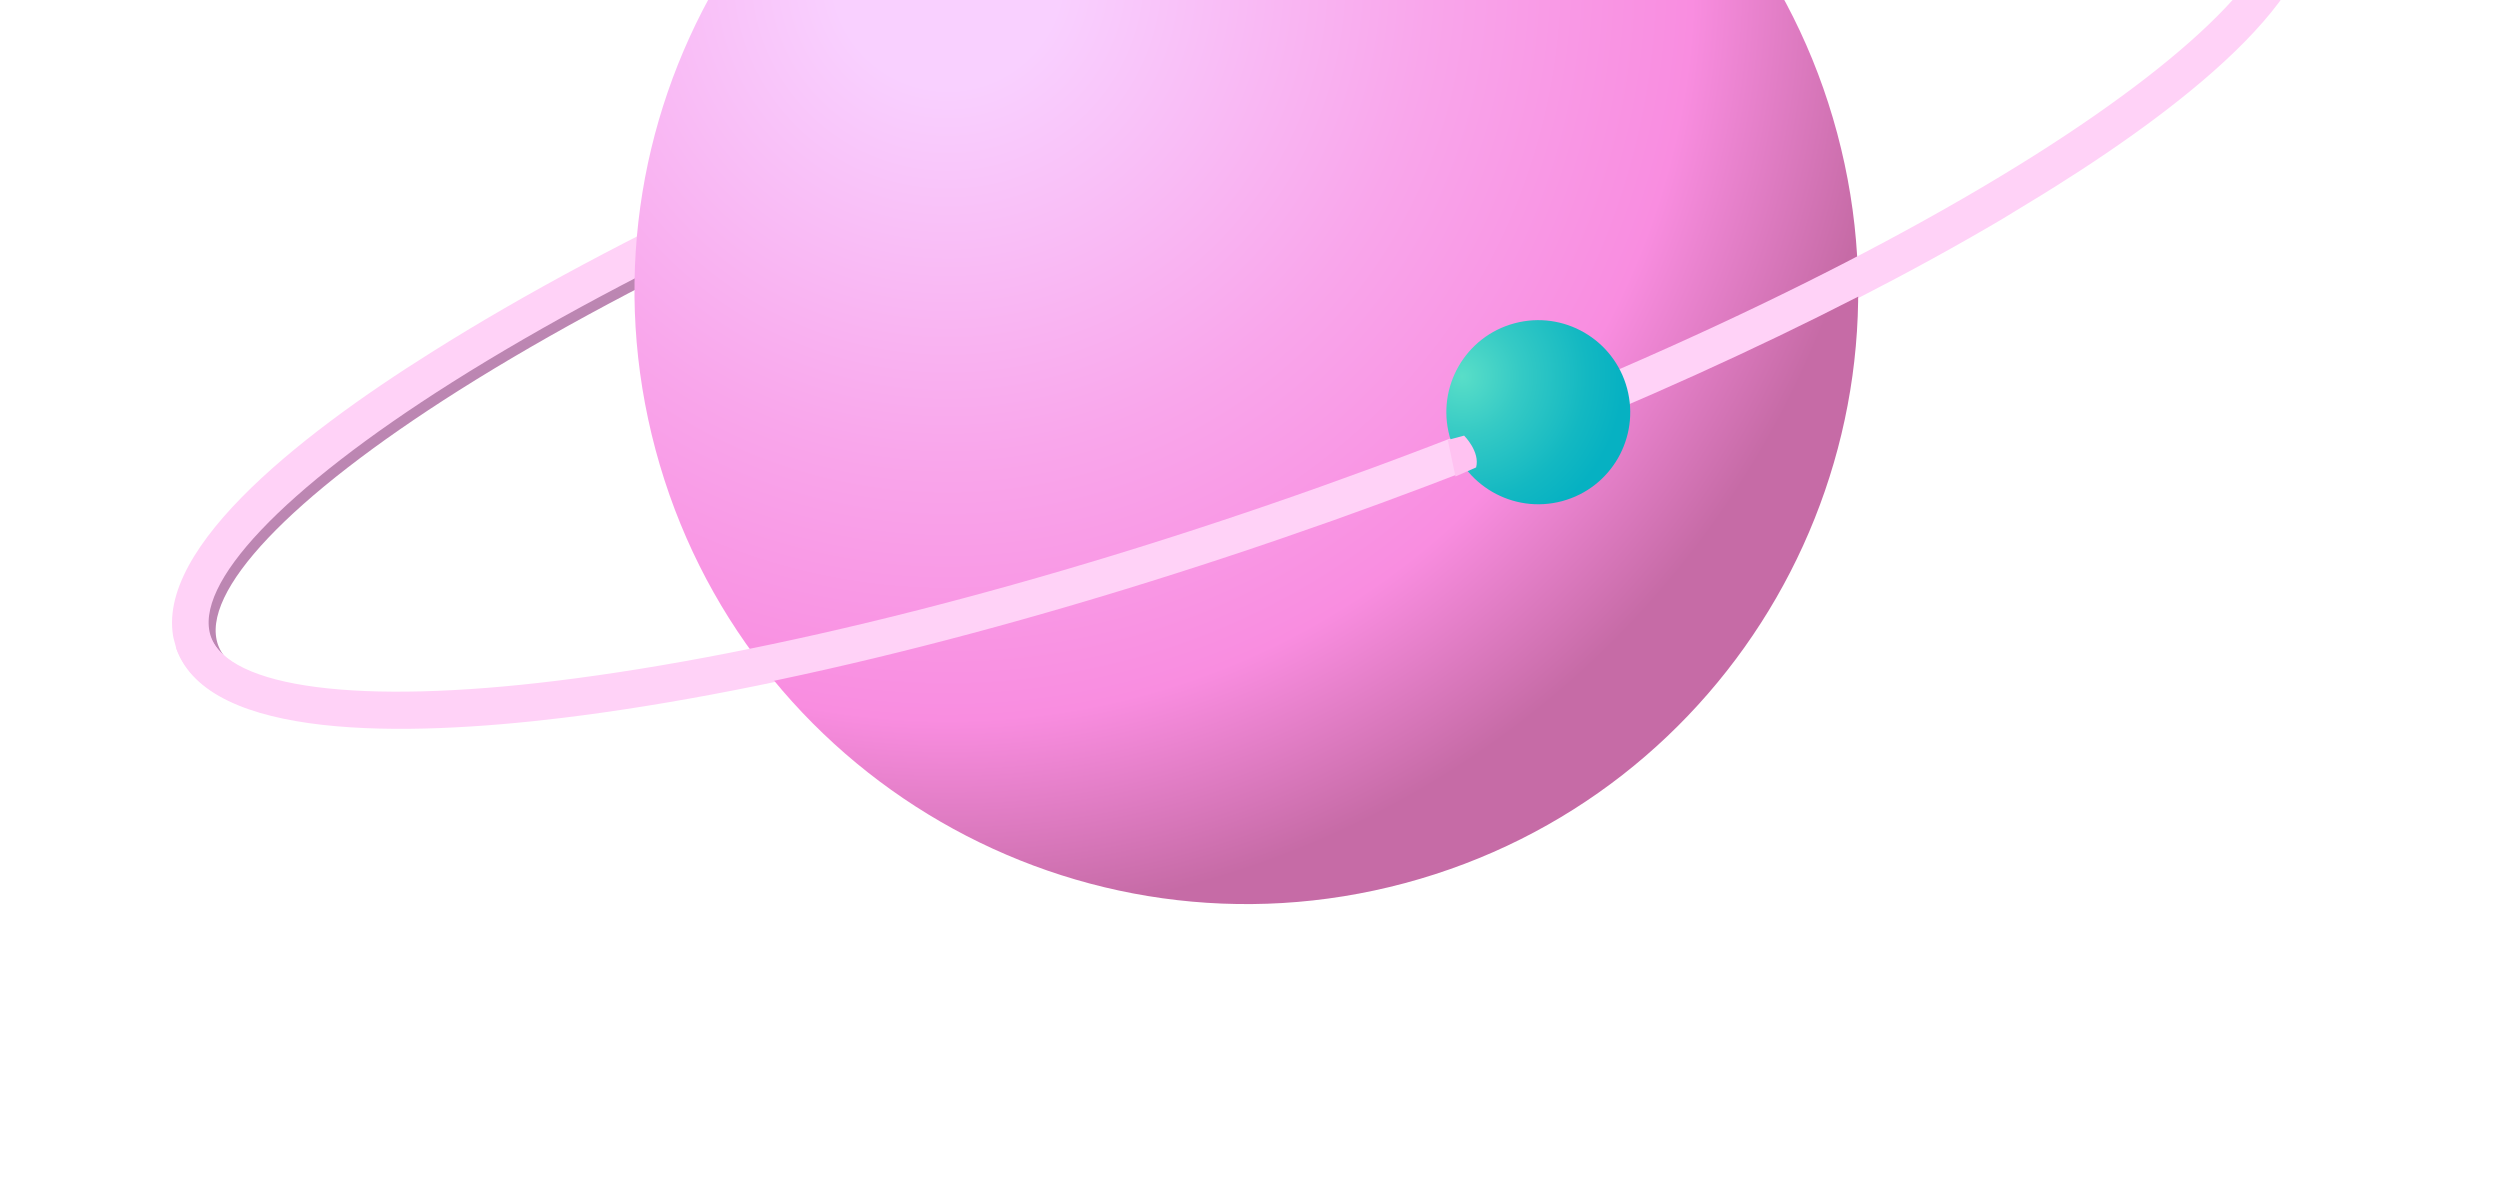 <svg width="155" height="73" viewBox="0 0 155 73" fill="none" xmlns="http://www.w3.org/2000/svg">
<g id="planet" clip-path="url(#clip0_219_3421)">
<path id="Vector" d="M123.156 12.509C112.107 19.032 98.908 25.306 83.105 30.93C65.636 37.132 48.771 41.868 35.411 43.493C25.622 44.682 13.262 45.344 11.252 39.626L11.384 40.764C9.374 35.046 18.873 27.591 27.231 22.354C38.625 15.174 54.478 7.798 71.948 1.596C89.418 -4.606 106.391 -8.936 119.751 -10.561C129.54 -11.75 140.275 -12.976 142.324 -7.269C144.334 -1.551 135.246 5.012 126.889 10.249C125.813 10.928 124.284 11.859 123.156 12.509ZM13.515 39.975C14.689 43.224 22.738 44.282 35.043 42.766C48.23 41.144 65.052 36.897 82.36 30.739C99.668 24.581 115.411 17.278 126.654 10.181C137.153 3.545 142.734 -2.339 141.601 -5.597C140.427 -8.845 132.378 -9.904 120.073 -8.388C106.886 -6.766 90.064 -2.519 72.756 3.639C55.448 9.797 39.705 17.1 28.462 24.197C17.963 30.833 12.382 36.717 13.515 39.975Z" fill="#BC86B2"/>
<path id="Vector_2" d="M124.1 13.603C113.05 20.126 98.505 26.717 82.662 32.352C65.193 38.554 48.219 42.885 34.859 44.51C25.07 45.699 12.976 45.898 10.938 40.232C8.928 34.514 18.427 27.059 26.785 21.822C38.179 14.642 54.032 7.265 71.502 1.064C88.972 -5.138 105.945 -9.468 119.305 -11.093C129.094 -12.283 141.217 -12.533 143.227 -6.815C145.236 -1.097 135.737 6.357 127.38 11.594C126.304 12.274 125.217 12.912 124.1 13.603ZM13.08 39.484C14.254 42.732 22.303 43.79 34.608 42.274C47.795 40.653 64.617 36.406 81.925 30.247C99.233 24.089 114.975 16.786 126.219 9.69C136.717 3.053 142.299 -2.83 141.165 -6.089C139.991 -9.337 131.943 -10.396 119.638 -8.88C106.45 -7.258 89.628 -3.011 72.321 3.147C55.013 9.305 39.27 16.608 28.027 23.705C17.528 30.341 11.946 36.225 13.08 39.484Z" fill="#FFD2F7"/>
<path id="Vector_3" d="M87.103 54.754C107.333 49.333 119.333 28.514 113.904 8.254C108.475 -12.007 87.674 -24.037 67.444 -18.616C47.213 -13.195 35.214 7.624 40.643 27.884C46.072 48.145 66.872 60.175 87.103 54.754Z" fill="url(#paint0_radial_219_3421)"/>
<path id="Vector_4" d="M13.018 39.414C14.192 42.662 22.241 43.72 34.545 42.204C47.733 40.582 64.555 36.336 81.862 30.177C99.17 24.019 114.913 16.716 126.156 9.62C136.655 2.983 142.237 -2.9 141.103 -6.159L143.205 -6.896C145.214 -1.178 135.716 6.276 127.358 11.513C126.282 12.193 125.195 12.832 124.078 13.522C113.029 20.045 98.483 26.636 82.641 32.272C65.171 38.473 48.198 42.804 34.838 44.428C25.048 45.618 12.925 45.868 10.916 40.151" fill="#FFD2F7"/>
<g id="Group">
<path id="Vector_5" d="M96.852 31.07C99.892 30.256 101.695 27.127 100.879 24.083C100.063 21.038 96.938 19.23 93.897 20.045C90.857 20.859 89.054 23.988 89.87 27.032C90.686 30.077 93.811 31.885 96.852 31.07Z" fill="url(#paint1_radial_219_3421)"/>
<path id="Vector_6" d="M89.762 27.279L90.774 27.008C90.774 27.008 91.777 27.999 91.519 28.98L90.238 29.541L89.762 27.279Z" fill="#FFC2F1"/>
</g>
</g>
<defs>
<radialGradient id="paint0_radial_219_3421" cx="0" cy="0" r="1" gradientUnits="userSpaceOnUse" gradientTransform="translate(58.665 -1.403) rotate(-30.542) scale(58.252 58.326)">
<stop offset="0.12" stop-color="#F9D0FF"/>
<stop offset="0.51" stop-color="#F9A6EB"/>
<stop offset="0.79" stop-color="#F98DE0"/>
<stop offset="1" stop-color="#C66BA6"/>
</radialGradient>
<radialGradient id="paint1_radial_219_3421" cx="0" cy="0" r="1" gradientUnits="userSpaceOnUse" gradientTransform="translate(90.646 23.333) rotate(-30.542) scale(10.309 10.322)">
<stop stop-color="#59DEC8"/>
<stop offset="0.35" stop-color="#35CAC5"/>
<stop offset="0.75" stop-color="#13B8C2"/>
<stop offset="0.97" stop-color="#06B1C2"/>
</radialGradient>
<clipPath id="clip0_219_3421">
<rect width="140" height="76" fill="white" transform="translate(0 -0.588) rotate(-15)"/>
</clipPath>
</defs>
</svg>
